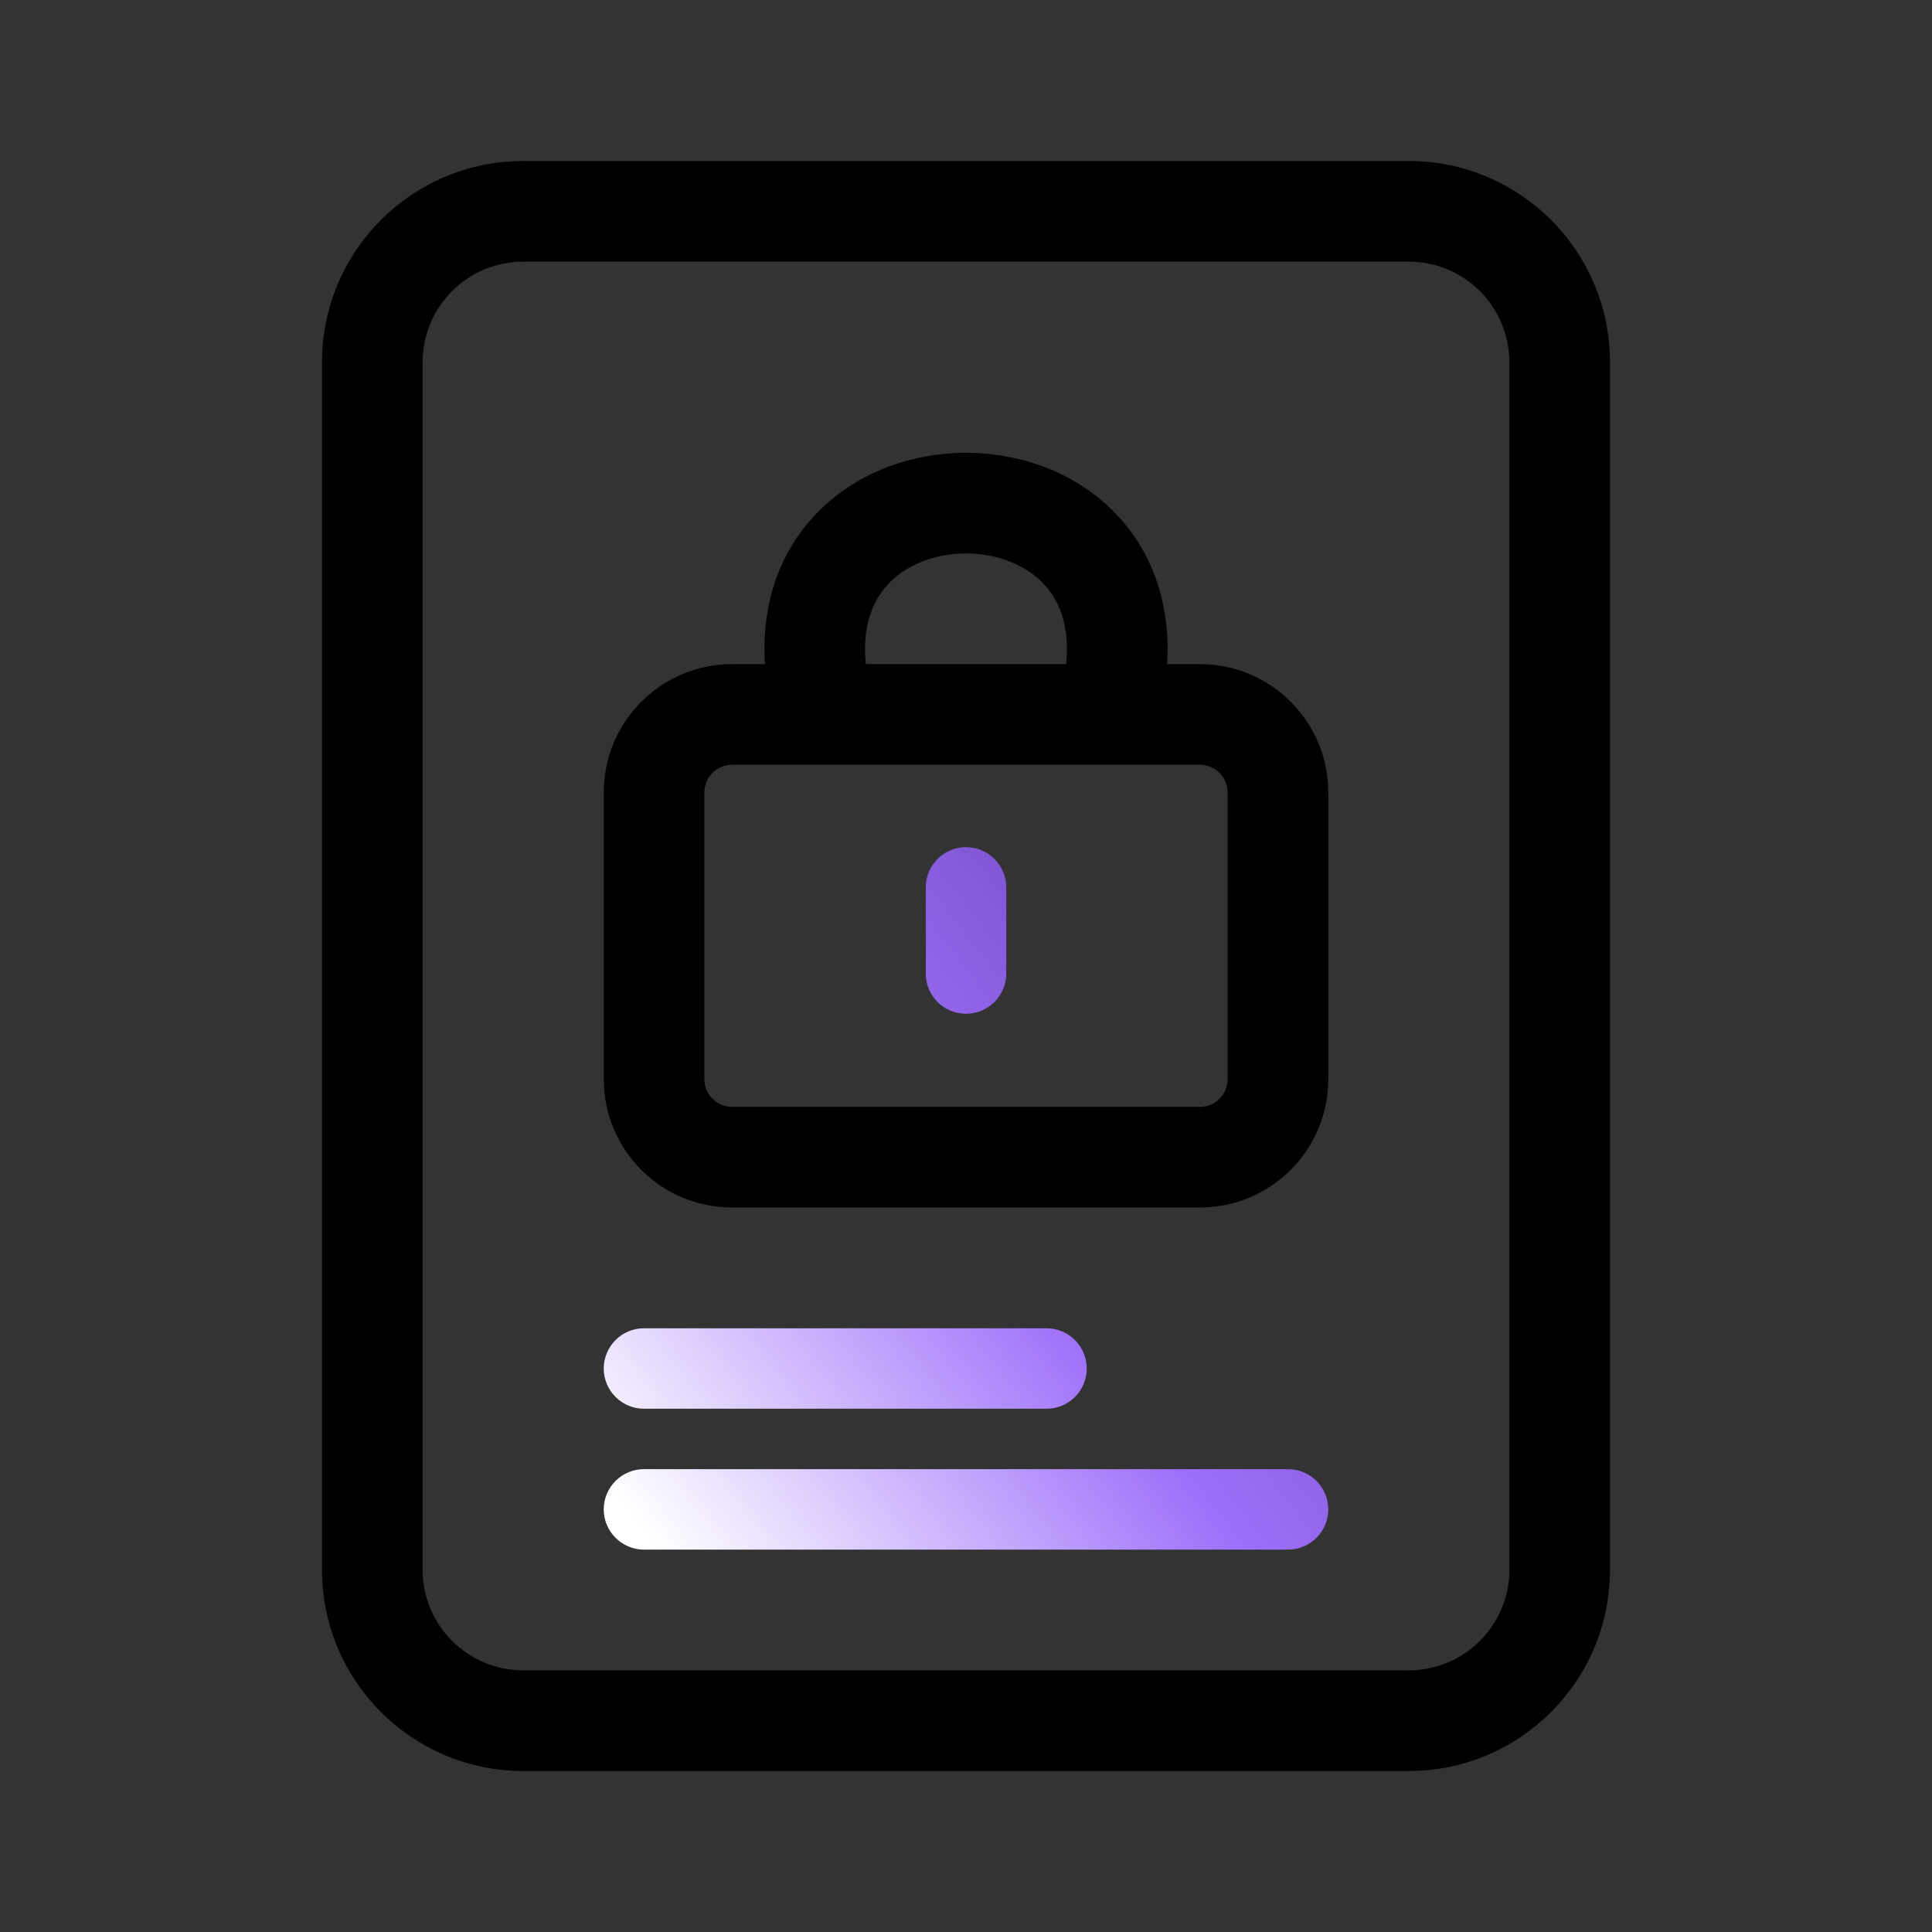 <svg width="33" height="33" viewBox="0 0 33 33" fill="none" xmlns="http://www.w3.org/2000/svg">
<rect x="0" y="0" width="33" height="33" fill="#333333" stroke="none"/>
<path d="M24.062 4.469C25.012 4.469 25.781 5.238 25.781 6.188V26.813C25.781 27.762 25.012 28.531 24.062 28.531H8.938C7.988 28.531 7.219 27.762 7.219 26.813V6.188C7.219 5.238 7.988 4.469 8.938 4.469H24.062ZM8.938 2.75C7.039 2.75 5.5 4.289 5.5 6.188V26.813C5.5 28.711 7.039 30.25 8.938 30.25H24.062C25.961 30.25 27.5 28.711 27.5 26.813V6.188C27.5 4.289 25.961 2.75 24.062 2.75H8.938V2.75Z" fill="black"/>
<path d="M10.312 25.781C10.312 25.599 10.385 25.424 10.514 25.295C10.643 25.166 10.818 25.094 11 25.094H22C22.182 25.094 22.357 25.166 22.486 25.295C22.615 25.424 22.688 25.599 22.688 25.781C22.688 25.964 22.615 26.139 22.486 26.267C22.357 26.396 22.182 26.469 22 26.469H11C10.818 26.469 10.643 26.396 10.514 26.267C10.385 26.139 10.312 25.964 10.312 25.781ZM10.312 23.375C10.312 23.285 10.33 23.195 10.365 23.112C10.399 23.029 10.45 22.953 10.514 22.889C10.578 22.825 10.653 22.774 10.737 22.74C10.82 22.705 10.91 22.688 11 22.688H17.875C18.057 22.688 18.232 22.76 18.361 22.889C18.49 23.018 18.562 23.193 18.562 23.375C18.562 23.557 18.49 23.732 18.361 23.861C18.232 23.99 18.057 24.062 17.875 24.062H11C10.91 24.062 10.82 24.045 10.737 24.01C10.653 23.976 10.578 23.925 10.514 23.861C10.45 23.797 10.399 23.721 10.365 23.638C10.33 23.555 10.312 23.465 10.312 23.375ZM16.5 17.316C16.318 17.316 16.143 17.244 16.014 17.115C15.885 16.986 15.813 16.811 15.813 16.629V15.168C15.811 15.077 15.828 14.986 15.862 14.902C15.896 14.817 15.946 14.74 16.01 14.675C16.074 14.61 16.15 14.558 16.235 14.523C16.319 14.488 16.409 14.47 16.5 14.47C16.591 14.47 16.681 14.488 16.766 14.523C16.85 14.558 16.926 14.61 16.99 14.675C17.054 14.74 17.104 14.817 17.138 14.902C17.172 14.986 17.189 15.077 17.188 15.168V16.629C17.188 16.811 17.115 16.986 16.986 17.115C16.857 17.244 16.682 17.316 16.5 17.316Z" fill="url(#paint0_linear_1774_1485)"/>
<path d="M20.496 13.062C20.558 13.062 20.62 13.075 20.677 13.098C20.734 13.122 20.786 13.157 20.83 13.201C20.874 13.245 20.909 13.297 20.933 13.354C20.956 13.412 20.969 13.473 20.969 13.535V18.434C20.969 18.559 20.919 18.679 20.83 18.768C20.742 18.856 20.621 18.906 20.496 18.906H12.504C12.379 18.906 12.258 18.856 12.17 18.768C12.081 18.679 12.031 18.559 12.031 18.434V13.535C12.031 13.41 12.081 13.29 12.17 13.201C12.258 13.112 12.379 13.062 12.504 13.062H20.496ZM12.504 11.344C11.293 11.344 10.313 12.325 10.313 13.535V18.434C10.313 19.644 11.293 20.625 12.504 20.625H20.496C21.706 20.625 22.688 19.644 22.688 18.434V13.535C22.688 12.325 21.706 11.344 20.496 11.344H12.504Z" fill="black"/>
<path d="M17.791 9.936C18.077 10.219 18.295 10.676 18.204 11.41C18.179 11.634 18.244 11.86 18.384 12.037C18.524 12.214 18.728 12.329 18.952 12.357C19.177 12.385 19.403 12.323 19.582 12.186C19.761 12.048 19.879 11.845 19.91 11.621C20.06 10.408 19.699 9.404 18.997 8.712C18.316 8.042 17.387 7.734 16.5 7.734C15.613 7.734 14.684 8.042 14.004 8.712C13.301 9.404 12.94 10.408 13.091 11.621C13.104 11.733 13.14 11.841 13.196 11.94C13.252 12.038 13.326 12.124 13.415 12.193C13.504 12.263 13.606 12.314 13.715 12.344C13.823 12.374 13.937 12.382 14.049 12.368C14.161 12.355 14.269 12.319 14.367 12.263C14.466 12.207 14.552 12.133 14.621 12.044C14.691 11.955 14.742 11.853 14.772 11.744C14.802 11.636 14.81 11.522 14.796 11.41C14.705 10.676 14.923 10.219 15.21 9.936C15.518 9.633 15.988 9.453 16.5 9.453C17.012 9.453 17.482 9.633 17.791 9.936Z" fill="black"/>
<defs>
<linearGradient id="paint0_linear_1774_1485" x1="10.312" y1="25.293" x2="22.688" y2="15.646" gradientUnits="userSpaceOnUse">
<stop stop-color="white"/>
<stop offset="0.5" stop-color="#9E70FA"/>
<stop offset="1" stop-color="#653EB3"/>
</linearGradient>
</defs>
</svg>
